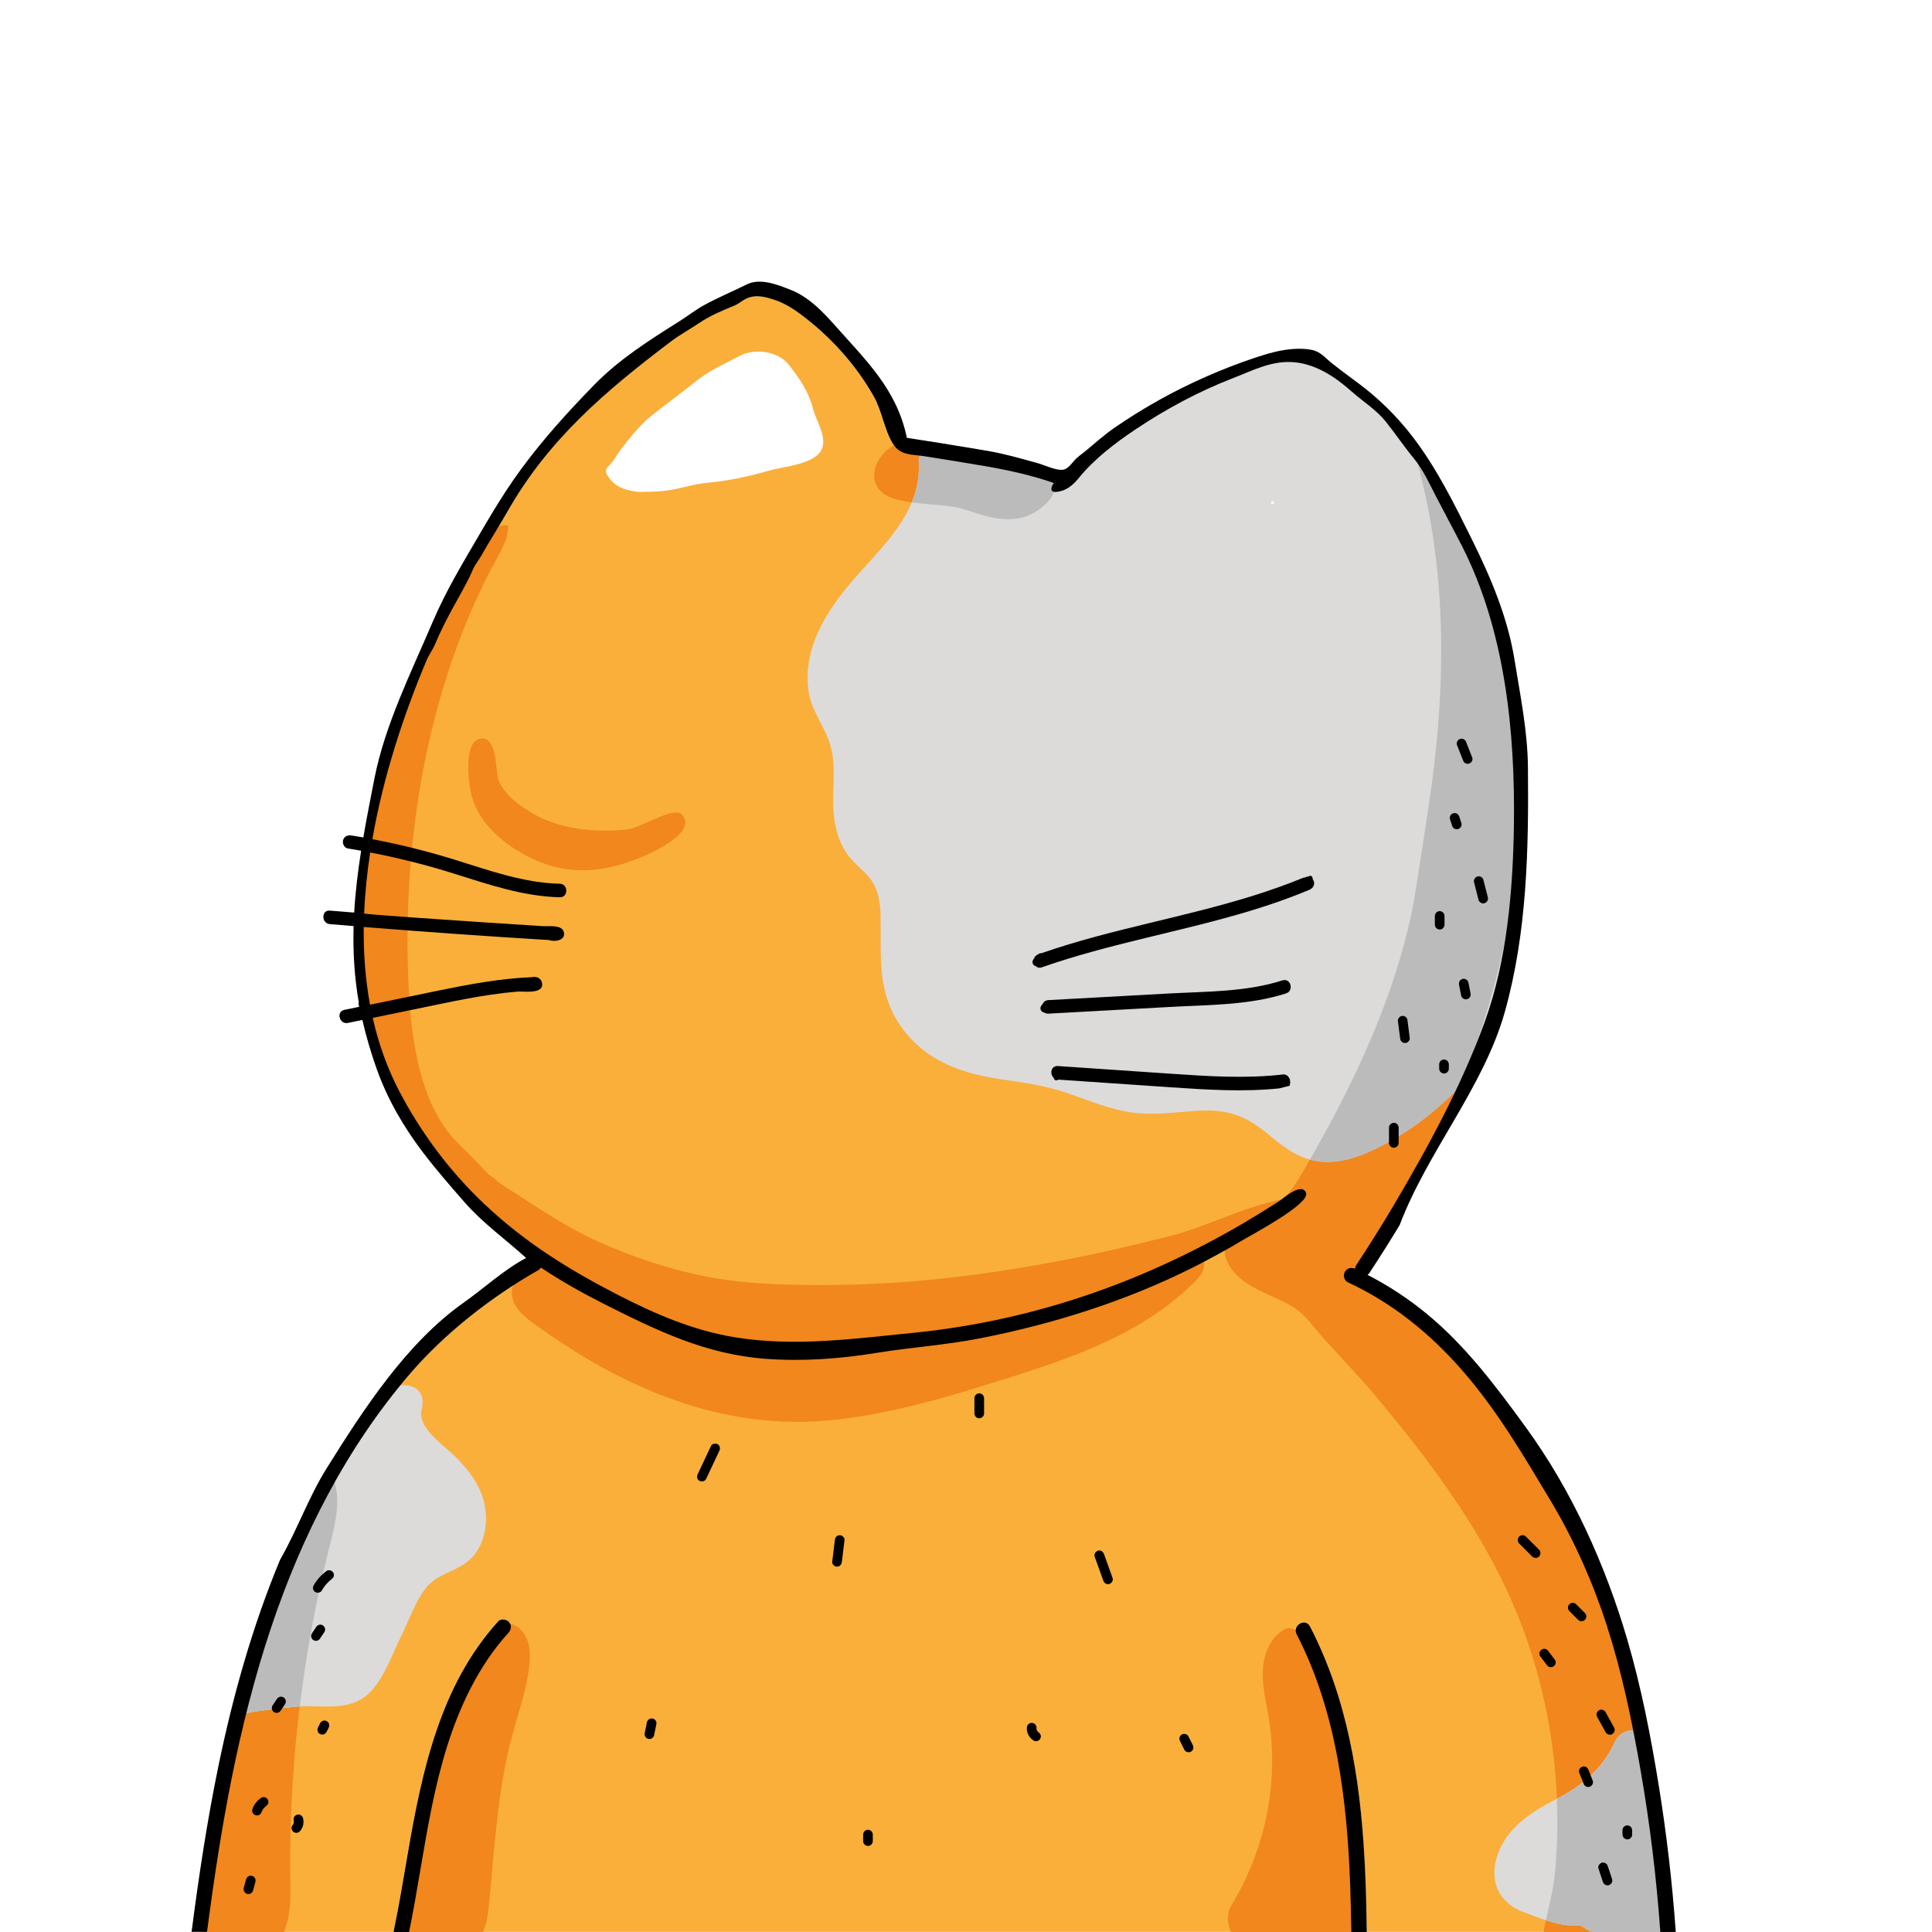 <?xml version="1.0" encoding="UTF-8"?>
<svg id="Body" xmlns="http://www.w3.org/2000/svg" viewBox="0 0 500 500">
  <defs>
    <style>
      .cls-1 {
        fill: #faaf3b;
      }

      .cls-2 {
        fill: #f1871d;
      }

      .cls-3 {
        fill: #bbb;
      }

      .cls-4 {
        fill: #dcdbda;
      }
    </style>
  </defs>
  <g id="_8_ginger_grey_spot" data-name="18_ginger_grey_spot">
    <path class="cls-1" d="M424.58,458.13c-2.18-12.48-4.73-25-8.63-37.07-3.65-11.29-8.54-22.42-14.63-32.59-7.08-11.81-13.78-23.31-22.85-33.74-8.35-9.6-18.12-17.52-29.71-22.9-.98-.46-1.22-1.87-.72-2.74,.56-.96,1.67-1.15,2.63-.76,.01-.31,.1-.64,.32-.98,3.37-5.1,6.62-10.28,9.73-15.54,8.85-14.98,17.53-30.91,23.48-47.31,5.76-15.86,7.3-33.87,7.56-50.62,.37-24.31-2.25-50.56-13.38-72.48-2.21-4.36-4.55-8.64-6.8-12.98-1.74-3.37-3.31-6.89-5.71-9.79-2.56-3.1-4.82-6.49-7.35-9.63-2.41-2.99-5.89-5.14-8.77-7.71-4.05-3.61-8.94-6.92-14.47-7.52-5.98-.66-10.92,2.03-16.24,4.09-8.8,3.41-17.25,7.94-25.12,13.2-5.25,3.51-10.79,7.72-14.79,12.66-1.53,1.88-3.29,3.37-5.8,3.57-2.35,.19-.77-2.35-.56-2.27-5.83-2.06-11.89-3.36-17.98-4.42-5.13-.89-10.28-1.69-15.43-2.52-3.46-.56-6.39-.11-8.38-3.35-2.12-3.47-2.78-8.42-4.88-12.14-4.67-8.28-11.31-15.57-18.91-21.25-2.08-1.55-4.28-2.91-6.81-3.75-2.63-.88-5.3-1.57-7.94,.04-.81,.49-1.56,1.11-2.42,1.46-3.13,1.28-6.24,2.57-9.05,4.47-2.41,1.62-5,3.02-7.29,4.75-17.06,12.9-31.8,25.38-42.48,44.23-2.14,3.77-4.52,7.4-6.63,11.18-.69,1.24-1.64,2.32-2.2,3.62-1.53,3.56-3.53,6.87-5.37,10.26-1.62,2.98-3.15,6.01-4.45,9.13-.61,1.47-1.58,2.72-2.19,4.15-5.89,13.97-11.18,29.95-14.03,46.29,.1,.02,.19,.04,.28,.06-.15,1.16-.27,2.32-.39,3.48-.15-.03-.3-.07-.46-.09-.8,5.25-1.35,10.53-1.56,15.78,0,.03,.35,.07,.94,.14-.07,1.14-.15,2.28-.21,3.42-.27-.02-.55-.04-.82-.06-.04,3.47,.07,6.93,.35,10.35-.26,6.03-.38,12.73,3.06,17.43,1.42,5.08,3.32,10.01,5.79,14.73,5.57,10.67,13.02,20.7,21.92,29.11,10.48,9.91,21.56,16.83,34.42,23.48,9.67,5,19.83,9.39,30.64,11.12,15.44,2.47,30.52,.37,45.91-1.16,15.93-1.59,31.66-5.08,46.77-10.35,13.44-4.68,26.38-10.77,38.66-17.96,3.07-1.8,6.1-3.66,9.09-5.59,1.21-.78,6.22-5.32,7.27-2.29,.97,2.8-13.75,10.6-16.15,12.04-4.34,2.6-8.78,5.04-13.3,7.3-17.3,8.65-35.9,14.51-54.85,18.24-8.99,1.77-17.94,2.33-26.89,3.79-9.45,1.54-19.1,2.24-28.67,1.53-15.47-1.15-28.16-7.3-41.77-14.17-5.61-2.83-11.14-5.95-16.41-9.44-.16,.27-.38,.5-.67,.66-12.23,6.99-24.2,16.34-33.27,26.91-16.39,19.09-27.97,41.91-35.9,65.67-8.51,25.49-13.09,52.07-16.55,78.67h48.29c0-.14,.03-.29,.06-.43,1.38-6.57,2.46-13.2,3.6-19.81,3.68-21.35,8.38-43.63,23.41-60.16,.73-.8,2.18-.54,2.82,.2,.77,.89,.52,2.02-.2,2.82-3.84,4.23-7.03,9.06-9.65,14.12-10.12,19.56-11.65,42.02-16.02,63.26h243.83c-.05-3.94-.14-7.88-.28-11.82-.8-22.3-3.51-45.16-13.88-65.26-1.18-2.29,2.27-4.31,3.45-2.02,2.98,5.76,5.41,11.8,7.32,18,6.09,19.72,7.11,40.54,7.38,61.1h75.97c-1-14.04-2.69-28.01-5.11-41.87ZM212.48,116.64c-2.09,3.56-9.83,4.12-13.4,5.14-5.07,1.46-10.45,2.65-15.71,3.12-2.42,.22-4.78,.78-7.16,1.36-2.99,.72-6.07,1.07-9.53,1.01-1.4,.16-3.09-.13-4.79-.64-1.75-.52-3.12-1.43-4.2-2.89-.98-1.32-1.27-2.11-.18-3.12,1.38-1.28,2.09-2.94,3.19-4.36,2.62-3.36,5.29-6.73,8.68-9.3,3.87-2.94,7.69-5.95,11.55-8.9,3.29-2.52,7-4.08,10.57-5.98,3.85-2.06,9.9-1.16,12.56,2.22,2.72,3.45,5.27,7.09,6.35,11.5,.75,3.07,3.95,7.63,2.06,10.84Zm126.47,33.43c-1.99-.85-3.74-2.16-5.58-3.29-2.07-1.28-4.21-2.46-6.21-3.86-3.28-2.31-6.58-4.61-9.7-7.13-1.56-1.25-3.67-3.59-4.08-5.56-.24-1.13-.16-2.3,.07-3.44,.05-.26,.12-.52,.19-.78,1.28-4.74,4.84-8.33,8.52-11.35,3.38-2.77,7.02-5.14,11.46-5.86,.75-.12,1.28-.61,1.89-.94,4.91-2.69,12.12,.68,15.01,4.94,2.27,3.36,3.31,7.37,4.81,11.13,2.98,7.43,8.63,14.44,8.83,22.74,.15,6.09-2.25,9.1-8.42,8.67-5.9-.42-11.56-3.04-16.8-5.27Z"/>
    <g>
      <path class="cls-2" d="M175.2,210.27c-3.13-.14-9.97,4.04-12.8,4.37-7.98,.93-17.53,0-24.46-4.09-3.59-2.11-7.2-4.69-8.87-8.51-.96-2.2-.17-11.66-4.76-10.89-4.49,.76-3.03,11.78-2.27,14.73,1.93,7.42,8.76,13.03,15.52,16.25,9.91,4.72,18.94,3.67,28.94-.51,2.74-1.14,14.15-6.39,9.92-10.89-.28-.3-.7-.44-1.22-.46Z"/>
      <path class="cls-2" d="M280.77,231.11c-.2,.17-.4,.34-.61,.5-2.84,2.19-6.47,3.19-10.05,3.43-6.82,.45-15.94,.23-21.61-4.12-2.49-1.91-4.45-4.44-5.94-7.18-1.25-2.28-1.72-6.07-3.72-7.77-5.61-4.77-3.07,11.3-1.99,13.55,3.9,8.14,10.85,14.07,19.87,15.82,5.88,1.14,12.15,.86,17.8-1.19,5.96-2.16,11.4-6.94,14.82-12.2,.52-.8,1.01-1.65,1.16-2.59s-.13-2.01-.9-2.57c-.7-.51-1.66-.52-2.47-.23-2.24,.78-4.56,3.04-6.35,4.56Z"/>
      <path class="cls-2" d="M301.88,328.06c-4.32,1.76-8.38,4.26-12.69,6.14-7.34,3.2-14.94,5.83-22.69,7.85-5.5,1.44-11.08,2.57-16.71,3.39-5.08,.74-10.37,.72-15.36,1.8-12.04,2.61-24.9,3.8-37.12,2.2-11.99-1.56-23.56-5.34-34.64-10.09-6.7-2.87-12.61-7.11-18.76-10.99-1-.63-2.2-1.03-3.38-.86-.47,.07-.93,.22-1.38,.38-2.41,.85-5,1.96-6.13,4.24-.71,1.44-.72,3.17-.16,4.67,.82,2.2,3.07,4.14,4.93,5.5,23.11,16.87,49.29,28.39,78.44,25.14,15.23-1.7,29.85-6.12,44.41-10.73,17.49-5.53,35.22-11.65,48.52-24.94,1.25-1.24,2.52-2.74,2.47-4.5-.01-.36-.09-.73-.34-.98-.35-.35-.92-.35-1.42-.3-2.82,.24-5.45,1.02-8,2.06Z"/>
      <path class="cls-2" d="M271.77,123.43c-2.61-2.52-7.91-2.66-11.21-3.81-6.4-2.22-12.84-4.42-19.59-5.31-4.1-.54-8.79-.49-11.91,2.63-3.57,3.57-4.23,8.99,.75,11.48,1.88,.94,4,1.27,6.08,1.59,4.5,.69,9.87,.53,14.12,1.95,4.92,1.61,9.84,3.37,15.05,1.83,4.06-1.19,10.63-6.56,6.7-10.37Z"/>
      <path class="cls-2" d="M120.36,297.66c-.65-.64-1.11-1.09-1.31-1.28-10.19-9.58-12.53-26.71-13.24-39.91-2.01-37.88,4.56-78.85,22.92-112.23,1.4-2.55,2.85-5.26,2.75-8.17-1.83-.7-3.62,1.05-4.75,2.65-10.13,14.4-18.07,28.11-23.84,44.94-2.55,7.44-4.98,15.76-5.67,23.61s-2.98,15.52-3.7,23.41c-1.25,13.65-1.6,28.96,4.14,41.62,3.11,6.86,6.67,13.82,10.71,20.3,5.42,8.72,11.96,19,20.68,24.73,1.77,1.16,3.99,2.16,5.95,1.34,4.25-1.79-9.98-16.41-14.63-21.01Z"/>
      <g>
        <path class="cls-2" d="M75.18,489.21c-.63-29.21,2.59-58.49,9.55-86.86,1.42-5.79,3.59-12.67,1.91-18.6-3.11,1.64-5.4,4.32-7.2,7.5-3.39,6.01-5.01,13.76-7.05,19.49-4.3,12.08-8.36,24.25-11.75,36.62-2.55,9.33-4.72,18.77-6.28,28.32-.84,5.15-3.76,16.56-2.23,24.34h21.39c1.24-3.28,1.74-7.12,1.66-10.79Z"/>
        <path class="cls-2" d="M132.5,449.37c1.65-6.16,3.87-12.21,4.5-18.56,.19-1.96,.23-3.98-.35-5.86-.58-1.88-1.84-3.64-3.65-4.41-.68-.29-1.47-.44-2.16-.18-.48,.17-.87,.52-1.24,.86-2.79,2.55-5.29,5.45-7.34,8.62-1.82,2.81-3.27,5.84-4.24,9.04-2.42,8-5.6,15.59-6.97,23.9-1.87,11.34-4.13,22.7-6.23,34.05-.19,1.05-.36,2.14-.17,3.18h20.28c.96-1.84,1.32-4.15,1.53-6.27,1.5-14.87,2.18-29.93,6.04-44.36Z"/>
        <path class="cls-2" d="M351.67,477.81c.1-5.76-.2-11.53-.93-17.25-1.45-11.53-4.59-22.83-9.17-33.5-1.01-2.35-4.38-4.3-6.61-5.33-.38-.17-.76-.35-1.17-.38-.63-.05-1.23,.23-1.76,.56-2.88,1.8-4.52,5.14-5.02,8.5-.82,5.5,.96,10.82,1.65,16.22,.68,5.35,.75,10.78,.21,16.15-1.07,10.65-4.56,21-10.09,30.15-1.36,2.25-1.25,4.9-.18,7.07h32.34c.7-1.48,.98-3.19,1.13-4.85,.53-5.83-.5-11.54-.39-17.35Z"/>
        <path class="cls-2" d="M402.44,484.5c-.46,4.92-1.91,9.95-2.85,14.81-.04,.22-.08,.46-.1,.69h32.74c.66-5.07-1.25-11.33-1.9-16.17-1.85-13.92-3.85-27.67-8.15-41.31-3.07-23.23-12.5-43.68-22.91-64.27-8.91-17.61-26.5-36.43-44.52-44.55-1.22-.55-2.54-1.2-3.06-2.44-1.14-2.73,13.72-23.41,15.79-27.44,5.2-10.15,9.85-20.59,13.72-31.31,7.64-21.14,12.16-43.43,12.16-65.96,0-16.96-1.48-33.47-6.39-49.72-4.52-14.93-11.82-25.72-20.65-38.76,8.19,28.52,8,58.73,3.78,87.9-1,6.93-2.11,13.85-3.18,20.77-.61,3.98-1.23,7.97-2.14,11.89-3.47,14.96-9.01,28.98-15.75,42.73-2.35,4.79-4.87,9.49-7.46,14.16-1.03,1.87-2.08,3.73-3.13,5.59-1.41,2.49-2.82,4.99-4.58,7.24-1.96,2.5-4.33,4.68-6.98,6.43-2.81,1.85-5.73,2.78-8.1,5.29-2.28,2.42-2.32,4.52-.63,7.46,3.26,5.67,11.06,7.46,16.34,10.62,3.01,1.8,4.8,4.47,7.08,7.09,4.49,5.18,9.27,9.92,13.68,15.16,4.48,5.32,8.87,10.71,13.07,16.25,8.38,11.06,16.02,22.75,21.85,35.36,.18,.38,.35,.76,.52,1.14,5.74,12.7,9.47,26.3,11.22,40.12,.86,6.86,1.24,13.78,1.11,20.69-.06,3.51-.26,7.03-.58,10.53Z"/>
      </g>
      <path class="cls-2" d="M327.71,311.37c-8.3,2.2-15.92,6.17-24.32,8.35-18.93,4.91-38.31,8.76-57.68,10.96-13.7,1.56-27.51,2.17-41.3,1.79-6.98-.19-13.98-.66-20.86-1.95-9.66-1.81-19.73-5.15-28.69-9.18s-16.68-9.53-24.8-14.63c-1.34-.84-3.63-3.46-5.35-3.22-3.46,.47,.95,5.9,1.84,7.18,8.29,11.99,20.22,18.92,32.74,25.65,9.72,5.22,19.97,9.15,30.94,10.73,6.21,.89,12.49,1.68,18.75,1.36,18.65-.95,36.57-3.2,54.86-6.93,4.47-.91,8.95-1.82,13.29-3.22,2.99-.96,5.89-2.16,8.8-3.35l7.91-3.24c7.94-3.26,15.91-6.52,23.42-10.68,4.54-2.51,9.17-4.28,13.08-7.79,.81-.72,1.65-1.86,1.07-2.79-1.23,.32-2.47,.64-3.7,.96Z"/>
    </g>
    <g>
      <path class="cls-4" d="M393.73,187.22c-1.56-11.7-6.5-22.26-8.91-33.72-1.38-6.55-5.06-13.28-8.29-19.08-2.55-4.58-3.9-9.51-7.18-13.75-4.56-5.89-8.69-11.67-14.26-16.64-7.1-6.33-13.63-14.09-24.14-11.08-5.52,1.58-10.91,3.9-16.17,6.18-8.46,3.66-16.61,8.02-24.39,12.96-3.38,2.15-6.92,4.04-9.85,6.71-2.43,2.22-5,4.68-8.59,3.95-4.12-.84-8.02-2.79-12.1-3.83-5.98-1.51-11.99-2.03-18.12-2.46-2.19-.15-4.11,.57-3.96,3.08,.82,13.01-9.55,21.93-17.3,30.94-6.71,7.81-12.75,17.51-11.23,28.27,.75,5.32,4.21,9.18,5.67,14.19,1.59,5.43,.39,11.26,.79,16.82,.31,4.27,1.31,8.37,3.97,11.81,1.55,2,3.58,3.49,5.2,5.41,2.44,2.89,2.95,6.41,3.02,10.05,.2,10.55-1.06,19.93,5.55,29,6.37,8.75,15.82,11.89,26.15,13.36,5.59,.8,11.04,1.6,16.41,3.42,5.72,1.94,11.26,4.37,17.3,5.15,5.7,.74,11.29-.2,16.97-.52,7.2-.39,12.04,1.24,17.56,5.79,3.9,3.22,7.74,6.42,12.9,7.25,6.11,.99,12.12-1.48,17.42-4.27,5.73-3.02,11.02-6.82,15.77-11.22,3.9-3.61,8.55-7.36,10.39-12.39,4.72-12.93,7.04-26.73,8.25-40.4,.7-7.93,1.02-15.88,1.17-23.84,.13-6.87,.93-14.37,.02-21.17Zm-64.87-56.9c.16-.27,.31-.55,.46-.82,.02,.04,.05,.09,.08,.13,.14,.26,.27,.51,.41,.76-.31-.03-.63-.05-.94-.07Z"/>
      <path class="cls-4" d="M125.25,388.7c-1.14-4.69-4.26-8.63-7.63-11.95-2.91-2.87-9.68-7.22-8.5-11.99,1.78-7.17-6.45-7.72-10.26-4.02-4.38,4.25-6.71,9.97-9.45,15.31-3.83,7.46-7.73,14.89-11.39,22.44-7.08,14.59-13.3,29.71-16.42,45.69,.22-1.1,15.98-2.71,18.04-2.65,5.96,.17,12.26,.86,16.63-4.1,3.52-3.99,5.5-9.97,7.88-14.69,2.19-4.35,4.28-11.33,8.58-14.06,3.82-2.42,7.89-3.03,10.59-7.07,2.51-3.76,2.98-8.57,1.93-12.9Z"/>
      <path class="cls-4" d="M408.47,498.31c.78-.06,1.62,.73,2.26,1.07,.43,.23,.89,.43,1.36,.61h17.41s.04,0,.06-.02c1.64-.54,3.05-1.27,3-3.17-.04-1.58-.71-3.3-1.64-4.57-.59-6.12-1.18-12.24-1.77-18.36-.66-6.88-1.3-13.89-2.66-20.68-.38-1.92-.81-4.39-2.89-5.13-2.3-.82-4.72,.66-5.67,2.71-3.4,7.32-8.54,11.36-15.53,15.03-6.11,3.21-12.15,7.03-14.68,13.81-2.54,6.82-.11,12.75,6.69,15.28,3.57,1.33,7.58,3.02,11.38,3.37,.92,.09,1.8,.08,2.68,.02Z"/>
    </g>
    <g>
      <path class="cls-3" d="M432.36,497.98c.01-1.06-.06-2.15-.18-3.26-.29-.9-.73-1.77-1.26-2.48-.45-4.67-.9-9.33-1.35-14-1.41-10.09-3.05-20.1-5.74-30.05-.08-.03-.14-.08-.22-.11-2.3-.82-4.72,.66-5.67,2.71-3.32,7.14-8.29,11.16-15.03,14.76,.11,2.81,.17,5.62,.12,8.43-.06,3.51-.26,7.03-.58,10.53-.39,4.14-1.47,8.36-2.37,12.49,1.91,.62,3.84,1.13,5.72,1.3,.92,.09,1.8,.08,2.68,.02,.78-.06,1.62,.73,2.26,1.07,.43,.23,.89,.43,1.36,.61h17.41s.04,0,.06-.02c1.25-.41,2.35-.94,2.79-2Z"/>
      <path class="cls-3" d="M265.07,133.8c4.06-1.19,10.63-6.56,6.7-10.37-.45-.43-.97-.79-1.55-1.1-1.53-.42-3.03-.95-4.53-1.49-1.83-.4-3.67-.71-5.12-1.22-1.45-.5-2.9-1-4.36-1.49-4.78-.91-9.59-1.32-14.47-1.66-2.19-.15-4.11,.57-3.96,3.08,.24,3.81-.48,7.26-1.81,10.47,4.49,.68,9.82,.53,14.06,1.94,4.92,1.61,9.84,3.37,15.05,1.83Z"/>
      <path class="cls-3" d="M358.14,296.24c5.73-3.02,11.02-6.82,15.77-11.22,1.25-1.16,2.57-2.33,3.86-3.55,1.2-2.96,2.36-5.95,3.45-8.96,7.64-21.14,12.16-43.43,12.16-65.96,0-10.43-.56-20.69-2.14-30.82-2.1-7.41-4.81-14.63-6.41-22.23-1.38-6.55-5.06-13.28-8.29-19.08-.64-1.16-1.21-2.33-1.75-3.52-2.61-4.18-5.44-8.37-8.45-12.82,8.19,28.52,8,58.73,3.78,87.9-1,6.93-2.11,13.85-3.18,20.77-.61,3.98-1.23,7.97-2.14,11.89-3.47,14.96-9.01,28.98-15.75,42.73-2.35,4.79-4.87,9.49-7.46,14.16-.85,1.54-1.71,3.07-2.57,4.6,.56,.15,1.13,.29,1.72,.39,6.11,.99,12.12-1.48,17.42-4.27Z"/>
      <path class="cls-3" d="M86.64,383.74c-.62,.33-1.2,.71-1.76,1.11-2.33,4.52-4.63,9.05-6.85,13.63-1.95,4.03-3.84,8.09-5.61,12.21v.04c-3.84,10.77-7.49,21.62-10.63,32.61-.06,.28-.12,.56-.17,.84,.18-.92,11.09-2.18,15.96-2.55,1.61-13.22,3.99-26.35,7.17-39.28,1.42-5.79,3.59-12.67,1.91-18.6Z"/>
    </g>
    <path d="M415.95,421.06c3.91,12.07,6.45,24.59,8.63,37.07,2.42,13.86,4.11,27.83,5.11,41.86h4c-.9-12.6-2.35-25.16-4.36-37.63-2.07-12.81-4.55-25.65-8.21-38.11-5.68-19.33-14.33-38.51-26.22-54.84-7.65-10.51-15.54-21.07-25.64-29.38-4.75-3.91-9.88-7.29-15.34-10.1,.19-.14,.37-.31,.52-.55,2.68-4.06,5.28-8.18,7.79-12.34,7.25-19.12,21.71-35.58,27.22-55.18,5.77-20.55,6.18-42.1,5.98-63.3-.09-9.36-1.98-18.53-3.46-27.74-1.74-10.87-6.08-21.2-10.94-31.01-4.7-9.47-9.26-18.83-15.81-27.25-3.76-4.84-8.31-9.33-13.22-13.03-2.42-1.82-4.87-3.6-7.25-5.48-1.79-1.41-2.97-3.08-5.37-3.53-1.62-.3-3.3-.32-4.94-.19-3.19,.25-6.29,1.14-9.32,2.14-4.33,1.43-8.58,3.08-12.76,4.91-8.37,3.66-16.38,8.12-23.9,13.3-2.62,1.81-4.98,3.93-7.41,5.95-1.09,.91-2.1,1.52-3.05,2.59-.77,.87-1.67,2.19-2.93,2.35-1.77,.23-4.77-1.22-6.49-1.7-4.21-1.17-8.42-2.39-12.73-3.14-6.95-1.21-13.92-2.27-20.89-3.39-.09-.01-.17-.02-.26-.02-2.6-12.63-10.66-20.1-18.84-29.36-.19-.22-.38-.43-.58-.65-.96-1.06-1.97-2.13-3.04-3.15-2.25-2.14-4.77-4.04-7.58-5.14-3.38-1.32-7.87-3.15-11.35-1.43-3.67,1.81-7.46,3.39-11.06,5.36-2.23,1.22-4.21,2.79-6.34,4.14-7.82,4.93-15.63,9.85-22.12,16.5-1.88,1.93-3.76,3.89-5.6,5.88-2.99,3.22-5.91,6.53-8.68,9.94-3.06,3.76-5.95,7.64-8.58,11.67-2.32,3.57-4.51,7.22-6.65,10.9-4.48,7.69-8.79,14.73-12.33,23.03-5.54,12.98-12.3,26.52-15.04,40.42-1.02,5.16-2.01,10.24-2.88,15.3-1.03-.18-2.06-.36-3.09-.52-.94-.15-1.87,.24-2.15,1.22-.24,.83,.29,2.01,1.22,2.15,1.15,.18,2.3,.38,3.45,.58-.84,5.33-1.49,10.65-1.8,16.01-2.1-.17-4.2-.33-6.3-.51-2.24-.19-2.23,3.31,0,3.5,2.05,.17,4.1,.33,6.15,.5-.18,6.51,.17,13.1,1.36,19.85h-.13c.07,.36,.13,.71,.2,1.05-1.28,.26-2.56,.53-3.83,.79-2.2,.46-1.27,3.83,.93,3.38,1.25-.26,2.5-.52,3.74-.77,.99,4.36,2.27,8.64,3.73,12.74,2.81,7.86,6.93,14.94,11.98,21.58,3.38,4.44,7.05,8.64,10.72,12.84,4.82,5.51,10.62,9.59,15.95,14.44-5.71,3.01-10.86,7.82-16.23,11.61-14.73,10.4-25.86,27.56-35.39,42.82-4.75,7.6-7.64,16.01-12.05,23.65-7.14,17.16-12.21,35.2-15.96,53.39-2.93,14.2-5.09,28.55-6.95,42.93h4c3.46-26.6,8.03-53.18,16.55-78.67,7.94-23.77,19.52-46.58,35.9-65.67,9.07-10.56,21.04-19.92,33.27-26.91,.29-.16,.51-.4,.67-.66,5.27,3.5,10.8,6.61,16.41,9.44,13.61,6.87,26.3,13.02,41.77,14.17,9.56,.71,19.22,0,28.67-1.53,8.95-1.46,17.9-2.02,26.89-3.79,18.95-3.73,37.56-9.59,54.85-18.24,4.52-2.26,8.96-4.7,13.3-7.3,2.4-1.44,17.12-9.24,16.15-12.04-1.05-3.03-6.06,1.51-7.27,2.29-2.99,1.93-6.02,3.79-9.09,5.59-12.28,7.18-25.22,13.27-38.66,17.96-15.11,5.27-30.84,8.77-46.77,10.35-15.38,1.53-30.47,3.63-45.91,1.16-10.81-1.73-20.98-6.13-30.64-11.12-12.86-6.65-23.94-13.57-34.42-23.48-8.9-8.41-16.34-18.44-21.92-29.11-3.15-6.03-5.38-12.39-6.87-18.97,5.88-1.22,11.77-2.44,17.65-3.64,4.32-.89,8.64-1.74,13.01-2.38,2.25-.33,4.52-.6,6.79-.79,1.49-.12,6.96,.77,6.36-2.24-.21-1.04-1.02-1.62-2.18-1.55-.08,0-.17,0-.25,0,0,.02,.01,.03,.02,.05-8.16,.31-16.21,1.81-24.2,3.44-5.97,1.22-11.93,2.46-17.9,3.7-1.21-6.56-1.71-13.31-1.63-20.12,15.96,1.28,31.93,2.41,47.91,3.38,.04,.01,.07,.02,.11,.03,1.48,.51,4.35,.04,3.76-2.13-.53-1.93-3.92-1.4-5.4-1.49-5.15-.32-10.29-.65-15.43-1-2.58-.18-30.85-2.03-30.84-2.29,.21-5.25,.76-10.53,1.56-15.78,7.44,1.42,14.78,3.29,22.01,5.57,8.83,2.78,17.71,5.8,27.06,6.02,2.25,.05,2.25-3.45,0-3.5-9.18-.21-17.9-3.32-26.58-6.03-7.2-2.26-14.52-4.1-21.93-5.5,2.85-16.34,8.14-32.32,14.03-46.29,.61-1.44,1.57-2.68,2.19-4.15,1.3-3.12,2.83-6.15,4.45-9.13,1.84-3.39,3.85-6.7,5.37-10.26,.56-1.3,1.5-2.38,2.2-3.62,2.11-3.78,4.5-7.41,6.63-11.18,10.69-18.85,25.43-31.33,42.48-44.23,2.29-1.73,4.88-3.13,7.29-4.75,2.81-1.9,5.93-3.19,9.05-4.47,.86-.35,1.62-.97,2.42-1.46,2.64-1.61,5.3-.92,7.94-.04,2.53,.84,4.73,2.2,6.81,3.75,7.61,5.68,14.24,12.97,18.91,21.25,2.1,3.73,2.76,8.67,4.88,12.14,1.98,3.24,4.92,2.79,8.38,3.35,5.14,.83,10.29,1.63,15.43,2.52,6.09,1.06,12.15,2.36,17.98,4.42-.21-.07-1.79,2.46,.56,2.27,2.51-.2,4.27-1.69,5.8-3.57,4-4.94,9.53-9.15,14.79-12.66,7.87-5.26,16.32-9.8,25.12-13.2,5.33-2.06,10.27-4.75,16.24-4.09,5.53,.61,10.42,3.91,14.47,7.52,2.89,2.57,6.36,4.72,8.77,7.71,2.53,3.14,4.79,6.53,7.35,9.63,2.4,2.91,3.97,6.42,5.71,9.79,2.24,4.34,4.58,8.63,6.8,12.98,11.13,21.92,13.75,48.17,13.38,72.48-.26,16.75-1.8,34.76-7.56,50.62-5.96,16.39-14.63,32.33-23.48,47.31-3.11,5.26-6.36,10.44-9.73,15.54-.22,.33-.31,.66-.32,.98-.96-.39-2.07-.2-2.63,.76-.51,.86-.27,2.28,.72,2.74,11.58,5.37,21.36,13.3,29.71,22.9,9.08,10.43,15.77,21.93,22.85,33.74,6.1,10.17,10.98,21.31,14.63,32.59Z"/>
    <path d="M339.01,420.9c-1.18-2.29-4.63-.27-3.45,2.02,10.37,20.09,13.07,42.96,13.88,65.26,.14,3.94,.22,7.88,.28,11.82h4c-.27-20.55-1.29-41.37-7.38-61.1-1.91-6.2-4.35-12.24-7.32-18Z"/>
    <path d="M131.55,422.62c.73-.8,.97-1.94,.2-2.82-.64-.74-2.09-1.01-2.82-.2-15.03,16.53-19.74,38.8-23.41,60.16-1.14,6.61-2.22,13.24-3.6,19.81-.03,.14-.05,.29-.06,.43h4.01c4.37-21.24,5.9-43.7,16.02-63.26,2.62-5.07,5.81-9.9,9.65-14.12Z"/>
    <g>
      <path d="M185.72,373.76c-.56-.29-1.41-.18-1.71,.45-1.15,2.44-2.3,4.87-3.45,7.31-.28,.59-.18,1.38,.45,1.71,.56,.29,1.41,.18,1.71-.45,1.15-2.44,2.3-4.87,3.45-7.31,.28-.59,.18-1.38-.45-1.71Z"/>
      <path d="M217.31,397.31c-.74,.03-1.17,.55-1.25,1.25l-.68,5.63c-.08,.65,.63,1.28,1.25,1.25,.74-.03,1.17-.55,1.25-1.25l.68-5.63c.08-.65-.63-1.28-1.25-1.25Z"/>
      <path d="M253.43,360.6c-.68,.03-1.25,.55-1.25,1.25v3.95c0,.65,.57,1.28,1.25,1.25,.68-.03,1.25-.55,1.25-1.25v-3.95c0-.65-.57-1.28-1.25-1.25Z"/>
      <path d="M287.94,408.4c-.74-2.07-1.49-4.15-2.23-6.22-.22-.61-.86-1.09-1.54-.87-.6,.2-1.11,.88-.87,1.54,.74,2.07,1.49,4.15,2.23,6.22,.22,.61,.86,1.09,1.54,.87,.6-.2,1.11-.88,.87-1.54Z"/>
      <path d="M169.72,445.35c-.15-.26-.45-.51-.75-.57-.32-.07-.68-.06-.96,.13-.26,.17-.51,.43-.57,.75-.19,.94-.39,1.88-.58,2.82-.07,.33-.05,.67,.13,.96,.15,.26,.45,.51,.75,.57,.32,.07,.68,.06,.96-.13,.26-.17,.51-.43,.57-.75l.58-2.82c.07-.33,.05-.67-.13-.96Z"/>
      <path d="M269.32,449.05c-.1-.32-.29-.57-.57-.75-.09-.08-.17-.16-.25-.25-.06-.09-.11-.18-.16-.27-.04-.11-.07-.22-.09-.34,0-.11-.02-.21,0-.32,.03-.3-.16-.68-.37-.88s-.57-.38-.88-.37c-.32,.01-.66,.12-.88,.37l-.2,.25c-.11,.19-.17,.41-.17,.63-.03,.33,.02,.67,.08,1,.06,.32,.19,.63,.34,.91,.29,.58,.77,1.07,1.32,1.42,.27,.17,.66,.21,.96,.13,.29-.08,.6-.3,.75-.57,.15-.29,.23-.64,.13-.96Z"/>
      <path d="M308.68,451.6c-.38-.75-.75-1.51-1.13-2.26-.13-.27-.46-.5-.75-.57-.3-.08-.7-.05-.96,.13-.27,.17-.5,.43-.57,.75-.08,.34-.03,.65,.13,.96,.38,.75,.75,1.51,1.13,2.26,.13,.27,.46,.5,.75,.57,.3,.08,.7,.05,.96-.13,.27-.17,.5-.43,.57-.75,.08-.34,.03-.65-.13-.96Z"/>
      <path d="M225.51,473.91c-.11-.12-.25-.21-.4-.26-.15-.08-.31-.11-.48-.11-.32,.01-.66,.12-.88,.37-.22,.24-.37,.55-.37,.88v1.69c0,.32,.14,.66,.37,.88,.11,.12,.25,.21,.4,.26,.15,.08,.31,.11,.48,.11,.32-.01,.66-.12,.88-.37,.22-.24,.37-.55,.37-.88v-1.69c0-.32-.14-.66-.37-.88Z"/>
      <path d="M381.03,196.1c-.52-1.33-1.05-2.67-1.57-4-.12-.31-.27-.57-.57-.75-.27-.16-.66-.22-.96-.13-.3,.1-.59,.29-.75,.57-.15,.28-.25,.66-.13,.96,.52,1.33,1.05,2.67,1.57,4,.12,.31,.27,.57,.57,.75,.27,.16,.66,.22,.96,.13,.3-.1,.59-.29,.75-.57,.15-.28,.25-.66,.13-.96Z"/>
      <path d="M378.21,213.04c-.18-.57-.37-1.13-.55-1.7-.1-.31-.29-.58-.57-.75-.14-.09-.3-.14-.46-.15-.17-.04-.33-.03-.5,.02-.3,.1-.59,.29-.75,.57-.15,.29-.23,.64-.13,.96,.18,.57,.37,1.13,.55,1.7,.1,.31,.29,.58,.57,.75,.14,.09,.3,.14,.46,.15,.17,.04,.33,.03,.5-.02,.3-.1,.59-.29,.75-.57,.15-.29,.23-.64,.13-.96Z"/>
      <path d="M385.05,232.21c-.38-1.5-.76-3.01-1.15-4.51-.16-.63-.9-1.08-1.54-.87-.66,.21-1.05,.86-.87,1.54,.38,1.5,.76,3.01,1.15,4.51,.16,.63,.9,1.08,1.54,.87,.66-.21,1.05-.86,.87-1.54Z"/>
      <path d="M373.47,236.17c-.22-.22-.57-.38-.88-.37-.32,.01-.66,.12-.88,.37-.22,.24-.37,.55-.37,.88v2.26c0,.32,.14,.66,.37,.88s.57,.38,.88,.37c.32-.01,.66-.12,.88-.37,.22-.24,.37-.55,.37-.88v-2.26c0-.32-.14-.66-.37-.88Z"/>
      <path d="M380.57,257.05l-.56-2.82c-.06-.29-.32-.6-.57-.75-.27-.16-.66-.22-.96-.13-.3,.1-.59,.29-.75,.57-.16,.31-.19,.62-.13,.96,.19,.94,.38,1.88,.56,2.82,.06,.29,.32,.6,.57,.75,.27,.16,.66,.22,.96,.13,.3-.1,.59-.29,.75-.57,.16-.31,.19-.62,.13-.96Z"/>
      <path d="M364.27,264.16c-.04-.34-.11-.63-.37-.88-.22-.22-.57-.38-.88-.37-.32,.01-.66,.12-.88,.37-.21,.23-.41,.56-.37,.88,.19,1.51,.38,3.01,.58,4.52,.04,.34,.11,.63,.37,.88,.22,.22,.57,.38,.88,.37,.32-.01,.66-.12,.88-.37,.21-.23,.41-.56,.37-.88-.19-1.51-.38-3.01-.58-4.52Z"/>
      <path d="M374.85,274.97c-.05-.15-.14-.29-.26-.4-.11-.12-.25-.21-.4-.26-.15-.08-.31-.11-.48-.11l-.33,.04c-.21,.06-.4,.17-.55,.32l-.2,.25c-.11,.19-.17,.41-.17,.63v1.13c0,.17,.03,.33,.11,.48,.05,.15,.14,.29,.26,.4,.11,.12,.25,.21,.4,.26,.15,.08,.31,.11,.48,.11l.33-.04c.21-.06,.4-.17,.55-.32l.2-.25c.11-.2,.17-.41,.17-.63v-1.13c0-.17-.03-.33-.11-.48Z"/>
      <path d="M360.72,290.58c-.68,.03-1.25,.55-1.25,1.25v3.95c0,.65,.57,1.28,1.25,1.25,.68-.03,1.25-.55,1.25-1.25v-3.95c0-.65-.57-1.28-1.25-1.25Z"/>
      <path d="M398.31,401.06c-1.13-1.13-2.26-2.26-3.39-3.39-.46-.46-1.31-.5-1.77,0-.46,.5-.49,1.27,0,1.77,1.13,1.13,2.26,2.26,3.39,3.39,.46,.46,1.31,.5,1.77,0,.46-.5,.49-1.27,0-1.77Z"/>
      <path d="M410.17,417.44l-2.26-2.26c-.23-.23-.56-.37-.88-.37s-.67,.14-.88,.37c-.22,.24-.38,.55-.37,.88,.01,.33,.13,.64,.37,.88l2.26,2.26c.23,.23,.56,.37,.88,.37s.67-.14,.88-.37c.22-.24,.38-.55,.37-.88-.01-.33-.13-.64-.37-.88Z"/>
      <path d="M402.43,429.58c-.57-.75-1.14-1.5-1.71-2.25-.08-.15-.19-.26-.32-.35-.12-.11-.26-.19-.43-.22-.3-.08-.7-.05-.96,.13-.27,.17-.5,.43-.57,.75-.07,.3-.07,.7,.13,.96,.57,.75,1.14,1.5,1.71,2.25,.08,.15,.19,.26,.32,.35,.12,.11,.26,.19,.43,.22,.3,.08,.7,.05,.96-.13,.27-.17,.5-.43,.57-.75,.07-.31,.07-.7-.13-.96Z"/>
      <path d="M417.71,447.06c-.73-1.33-1.47-2.66-2.2-3.98-.32-.57-1.15-.81-1.71-.45-.58,.37-.79,1.1-.45,1.71l2.2,3.98c.32,.57,1.15,.81,1.71,.45,.58-.37,.79-1.1,.45-1.71Z"/>
      <path d="M412.22,460.9c-.37-.94-.75-1.88-1.12-2.83-.12-.31-.27-.57-.57-.75-.27-.16-.66-.22-.96-.13-.3,.1-.59,.29-.75,.57-.15,.28-.25,.66-.13,.96,.37,.94,.75,1.88,1.12,2.83,.12,.31,.27,.57,.57,.75,.27,.16,.66,.22,.96,.13,.3-.1,.59-.29,.75-.57,.15-.28,.25-.66,.13-.96Z"/>
      <path d="M422.29,473.18c-.05-.15-.14-.29-.26-.4-.11-.12-.25-.21-.4-.26-.15-.08-.31-.11-.48-.11l-.33,.04c-.21,.06-.4,.17-.55,.32l-.2,.25c-.11,.19-.17,.41-.17,.63v1.13c0,.17,.03,.33,.11,.48,.05,.15,.14,.29,.26,.4,.11,.12,.25,.21,.4,.26,.15,.08,.31,.11,.48,.11l.33-.04c.21-.06,.4-.17,.55-.32l.2-.25c.11-.2,.17-.41,.17-.63v-1.13c0-.17-.03-.33-.11-.48Z"/>
      <path d="M417.22,486.34c-.38-1.13-.75-2.26-1.13-3.39-.1-.31-.29-.58-.57-.75-.27-.16-.66-.22-.96-.13-.62,.2-1.09,.87-.87,1.54,.38,1.13,.75,2.26,1.13,3.39,.1,.31,.29,.58,.57,.75,.27,.16,.66,.22,.96,.13,.62-.2,1.09-.87,.87-1.54Z"/>
      <path d="M86.24,406.99c-.17-.27-.43-.5-.75-.57-.31-.07-.7-.07-.96,.13-1.37,1.02-2.53,2.27-3.37,3.77-.32,.57-.16,1.39,.45,1.71,.59,.31,1.37,.16,1.71-.45,.23-.41,.49-.8,.78-1.18,.52-.65,1.11-1.24,1.77-1.76l-.05,.04c.26-.19,.46-.4,.55-.73,.08-.3,.05-.7-.13-.96Z"/>
      <path d="M84.1,421.38c-.04-.16-.11-.3-.22-.43-.09-.14-.21-.24-.35-.32-.29-.15-.64-.23-.96-.13l-.3,.13c-.19,.11-.34,.26-.45,.45l-1.13,1.69c-.09,.14-.14,.3-.15,.46-.04,.17-.03,.33,.02,.5,.04,.16,.11,.3,.22,.43,.09,.14,.21,.24,.35,.32,.29,.15,.64,.23,.96,.13l.3-.13c.19-.11,.34-.26,.45-.45l1.13-1.69c.09-.14,.14-.3,.15-.46,.04-.17,.03-.33-.02-.5Z"/>
      <path d="M73.93,440.02c-.04-.16-.11-.3-.22-.43-.09-.14-.21-.24-.35-.32-.29-.15-.64-.23-.96-.13l-.3,.13c-.19,.11-.34,.26-.45,.45l-1.13,1.69c-.09,.14-.14,.3-.15,.46-.04,.17-.03,.33,.02,.5,.04,.16,.11,.3,.22,.43,.09,.14,.21,.24,.35,.32,.29,.15,.64,.23,.96,.13l.3-.13c.19-.11,.34-.26,.45-.45l1.13-1.69c.09-.14,.14-.3,.15-.46,.04-.17,.03-.33-.02-.5Z"/>
      <path d="M85.17,446.2c-.04-.16-.11-.3-.22-.43-.09-.14-.21-.24-.35-.32l-.3-.13c-.22-.06-.44-.06-.66,0l-.3,.13c-.19,.11-.34,.26-.45,.45-.19,.38-.38,.75-.57,1.13-.09,.14-.14,.3-.15,.46-.04,.17-.03,.33,.02,.5,.04,.16,.11,.3,.22,.43,.09,.14,.21,.24,.35,.32l.3,.13c.22,.06,.44,.06,.66,0l.3-.13c.19-.11,.34-.26,.45-.45,.19-.38,.38-.75,.57-1.13,.09-.14,.14-.3,.15-.46,.04-.17,.03-.33-.02-.5Z"/>
      <path d="M69.3,465.71c-.17-.27-.43-.5-.75-.57-.31-.07-.69-.06-.96,.13-.28,.19-.56,.4-.8,.64-.25,.24-.46,.5-.67,.78-.36,.47-.62,1.01-.82,1.57-.1,.29-.03,.7,.13,.96,.15,.26,.45,.51,.75,.57,.32,.07,.68,.06,.96-.13,.28-.18,.46-.43,.57-.75,0-.02,.02-.04,.02-.06,.12-.26,.26-.5,.42-.74,.21-.26,.45-.5,.71-.71,.26-.18,.47-.41,.56-.73,.08-.3,.05-.7-.13-.96Z"/>
      <path d="M78.42,470.52c-.08-.3-.3-.59-.57-.75-.27-.16-.66-.22-.96-.13-.3,.1-.59,.29-.75,.57-.16,.3-.22,.63-.13,.96,.01,.04,.02,.08,.03,.12,0,.11,0,.23,0,.34-.02,.11-.05,.22-.09,.33-.07,.13-.13,.26-.22,.37l.04-.05c-.19,.23-.32,.5-.32,.81s.14,.67,.37,.88c.24,.22,.55,.38,.88,.37,.32-.01,.66-.12,.88-.37,.41-.46,.73-1.01,.87-1.62,.14-.61,.14-1.25-.03-1.86Z"/>
      <path d="M65.97,486.04c-.15-.26-.45-.51-.75-.57-.32-.07-.68-.06-.96,.13-.27,.18-.49,.43-.57,.75-.2,.75-.4,1.5-.6,2.25-.08,.32-.04,.68,.13,.96,.15,.26,.45,.51,.75,.57,.32,.07,.68,.06,.96-.13,.27-.18,.49-.43,.57-.75l.6-2.25c.08-.32,.04-.68-.13-.96Z"/>
    </g>
    <g>
      <path d="M339.75,227.54c-.02-.27-.1-.5-.21-.7-.12-.07-.23-.13-.34-.21-.04,.02-.09,.04-.13,.05-.45,.12-.88,.22-1.32,.38-.18,.06-.36,.11-.54,.13-17.08,7.04-35.34,10.3-53.12,15.07-4.96,1.33-9.89,2.8-14.75,4.49,0-.04,0-.07,0-.11-.28,.08-.51,.21-.72,.36-.53,.22-.85,.6-1,1.05-.05,.06-.1,.13-.15,.19-.29,.36-.37,.92-.07,1.35,.17,.25,.4,.38,.65,.44,.37,.37,.92,.55,1.59,.31,17.66-6.2,36.2-9.23,54.08-14.66,5.12-1.55,10.17-3.32,15.1-5.38,.88-.37,1.49-1.15,1.22-2.15-.06-.21-.17-.41-.31-.6Z"/>
      <path d="M332.14,278.06c-9.68,1.13-19.43,.48-29.12-.18-9.75-.66-19.5-1.33-29.25-1.99-1.77-.12-2.14,2.03-1.11,3.02,.18,.53,.45,.9,1.35,.5,9.67,.66,19.34,1.32,29.01,1.98,9.35,.64,18.74,1.24,28.08,.28,.88-.21,1.74-.47,2.62-.66,.02-.04,.04-.07,.05-.11,.12-.35,.15-.69,.11-1,0-.03,0-.05,0-.08,0-.86-.81-1.86-1.75-1.75Z"/>
      <path d="M331.87,253.73c-9.42,3.02-19.67,2.85-29.45,3.39l-31.1,1.71c-.76,.04-1.25,.47-1.5,1.02-.38,.4-.63,.85-.55,1.22,.14,.7,.58,.92,1.1,1.03,.25,.16,.57,.25,.96,.23,10.53-.58,21.07-1.16,31.6-1.74,9.93-.55,20.33-.42,29.89-3.49,2.14-.68,1.22-4.07-.93-3.38Z"/>
    </g>
  </g>
</svg>